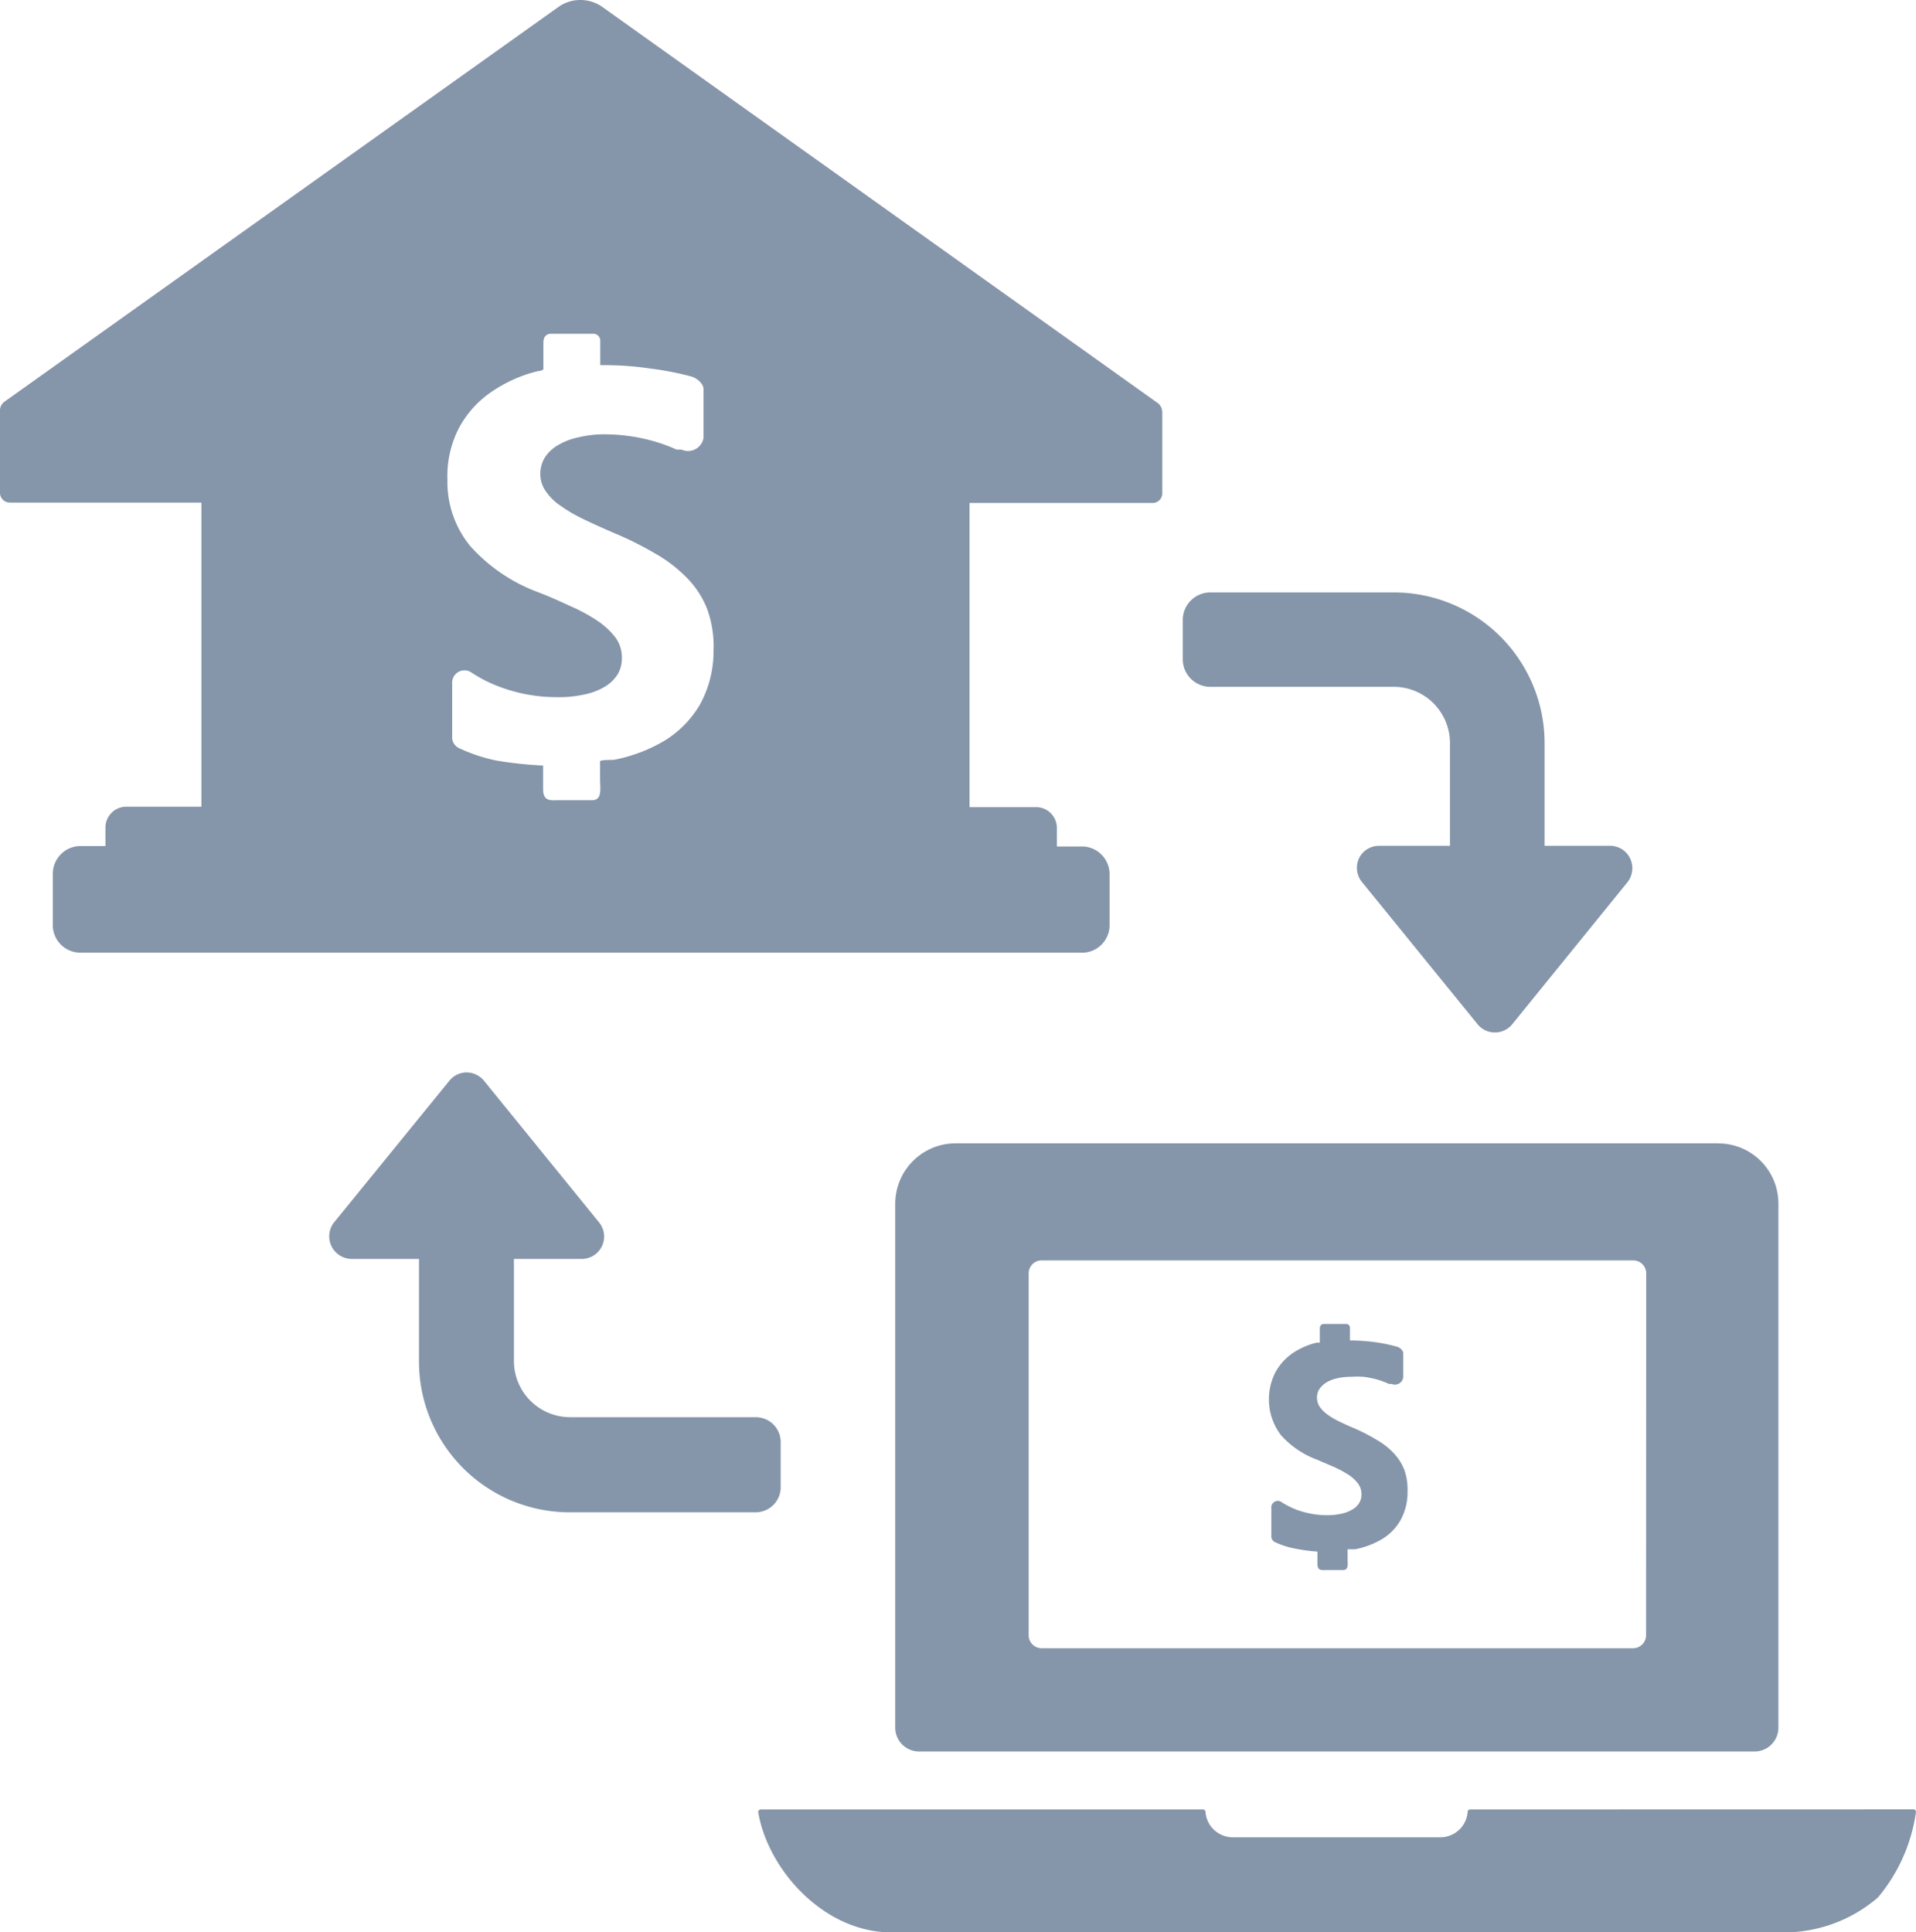 <svg xmlns="http://www.w3.org/2000/svg" width="82.818" height="83.529" viewBox="0 0 82.818 83.529">
  <g id="p2" transform="translate(-4.18 -3.783)">
    <g id="Group" transform="translate(18.411 29.392)">
      <path id="Path" d="M80.09,43.624a.958.958,0,0,0-.9-.551h-2.8V38.627a6.516,6.516,0,0,0-6.516-6.507H61.943a1.193,1.193,0,0,0-1.193,1.193v1.7A1.193,1.193,0,0,0,61.943,36.2h7.935A2.431,2.431,0,0,1,72.3,38.627v4.446H69.263a.958.958,0,0,0-.9.551.976.976,0,0,0,.154,1.039l4.98,6.127a.967.967,0,0,0,1.491,0l4.97-6.127A.976.976,0,0,0,80.09,43.624Z" transform="translate(-23.857 -32.12)" fill="#8595aa"/>
      <path id="Path-2" data-name="Path" d="M38.375,69.982H30.332A2.431,2.431,0,0,1,27.91,67.56V63.141h2.928a.967.967,0,0,0,.75-1.582l-4.97-6.118a.985.985,0,0,0-.75-.361.958.958,0,0,0-.75.361l-4.98,6.118a.976.976,0,0,0,.759,1.582h2.91v4.446a6.516,6.516,0,0,0,6.507,6.507h8.043a1.084,1.084,0,0,0,1.084-1.084V71.058a1.075,1.075,0,0,0-1.066-1.075Z" transform="translate(-19.927 -34.331)" fill="#8595aa"/>
    </g>
    <path id="Compound_Path" data-name="Compound Path" d="M54.246,21.222,30.171,4.051a1.654,1.654,0,0,0-1.807,0L4.37,21.15a.461.461,0,0,0-.19.38v3.534a.425.425,0,0,0,.4.443h8.305V38.655H9.638a.9.9,0,0,0-.9.9v.8h-1.1a1.2,1.2,0,0,0-1.175,1.22v2.16a1.193,1.193,0,0,0,1.175,1.229H51.011a1.193,1.193,0,0,0,1.13-1.229V41.574a1.2,1.2,0,0,0-1.13-1.2H49.863v-.8a.9.9,0,0,0-.859-.9H46.086V25.524h7.926a.416.416,0,0,0,.407-.443V21.6A.506.506,0,0,0,54.246,21.222ZM34.437,34.236a4.519,4.519,0,0,1-1.5,1.545,6.787,6.787,0,0,1-2.232.849c-.117,0-.587,0-.587.063v.723c0,.47.108.958-.352.958h-1.41c-.334,0-.7.081-.7-.47v-1.03a16.509,16.509,0,0,1-2.033-.217,7.23,7.23,0,0,1-1.636-.551.524.524,0,0,1-.262-.5V33.332a.533.533,0,0,1,.8-.5,5.91,5.91,0,0,0,1.283.651,6.923,6.923,0,0,0,2.4.434,5.115,5.115,0,0,0,1.247-.117,2.838,2.838,0,0,0,.9-.352,1.663,1.663,0,0,0,.533-.533,1.347,1.347,0,0,0,.172-.678,1.446,1.446,0,0,0-.28-.9,3.28,3.28,0,0,0-.768-.714A7.447,7.447,0,0,0,28.87,30c-.452-.208-.9-.416-1.446-.624a7.356,7.356,0,0,1-2.928-2,4.374,4.374,0,0,1-.976-2.856,4.519,4.519,0,0,1,.506-2.25,4.392,4.392,0,0,1,1.392-1.545,6.1,6.1,0,0,1,2.015-.9c.127,0,.235-.063.235-.09V18.592c0-.389.3-.38.307-.38h1.88a.3.3,0,0,1,.271.316v1.039a13.764,13.764,0,0,1,2.151.145,13.068,13.068,0,0,1,1.807.352c.226.072.506.3.506.542v2.106a.678.678,0,0,1-.949.506h-.217a6.9,6.9,0,0,0-1.021-.371,7.456,7.456,0,0,0-1.048-.217,7.781,7.781,0,0,0-.985-.072,4.736,4.736,0,0,0-1.175.127,2.919,2.919,0,0,0-.9.343,1.654,1.654,0,0,0-.56.524,1.356,1.356,0,0,0-.2.7,1.283,1.283,0,0,0,.226.75,2.332,2.332,0,0,0,.633.633,6.452,6.452,0,0,0,.985.578c.389.19.831.389,1.319.6a14.649,14.649,0,0,1,1.807.9,6.109,6.109,0,0,1,1.338,1.021,3.967,3.967,0,0,1,.9,1.365,4.7,4.7,0,0,1,.28,1.807A4.781,4.781,0,0,1,34.437,34.236Z" transform="translate(0)" fill="#8595aa"/>
    <path id="Compound_Path-2" data-name="Compound Path" d="M82.57,58.47H49.63A2.612,2.612,0,0,0,47,61.082V83.738a1.03,1.03,0,0,0,1.03,1.021H84.143a1.03,1.03,0,0,0,1.03-1.021V61.073a2.6,2.6,0,0,0-2.6-2.6ZM79.453,79.735a.56.56,0,0,1-.56.56H53.326a.56.56,0,0,1-.56-.56V64.091a.56.56,0,0,1,.56-.56H78.9a.56.56,0,0,1,.56.56Z" transform="translate(-4.123 -5.265)" fill="#8595aa"/>
    <path id="Path-3" data-name="Path" d="M90.38,90.33a.108.108,0,0,1,.108.108,7.329,7.329,0,0,1-1.645,3.7,6.227,6.227,0,0,1-4.121,1.509H46.2c-2.919,0-5.341-2.711-5.757-5.205a.112.112,0,0,1,.117-.108h19.1a.108.108,0,0,1,.117.1h0a1.184,1.184,0,0,0,1.247,1.1h8.838a1.184,1.184,0,0,0,1.247-1.1h0a.108.108,0,0,1,.117-.1Z" transform="translate(-3.491 -8.333)" fill="#8595aa"/>
    <path id="Path-4" data-name="Path" d="M70.715,73.4a2.2,2.2,0,0,0-.461-.714,3.109,3.109,0,0,0-.732-.569,7.735,7.735,0,0,0-.9-.47c-.262-.108-.5-.217-.7-.316a3.09,3.09,0,0,1-.524-.307,1.464,1.464,0,0,1-.334-.334.759.759,0,0,1-.117-.4.66.66,0,0,1,.108-.371.994.994,0,0,1,.3-.28,1.5,1.5,0,0,1,.47-.181,2.567,2.567,0,0,1,.615-.063,3.616,3.616,0,0,1,.524,0,3.958,3.958,0,0,1,.551.108,3.514,3.514,0,0,1,.542.2h.117a.361.361,0,0,0,.5-.28V68.375c0-.127-.145-.244-.262-.28a7.228,7.228,0,0,0-.9-.19,8.043,8.043,0,0,0-1.139-.081v-.542a.163.163,0,0,0-.145-.172h-.994s-.163,0-.163.2v.605a.326.326,0,0,1-.117,0,3.136,3.136,0,0,0-1.075.47,2.377,2.377,0,0,0-.732.822,2.567,2.567,0,0,0,.244,2.711,3.913,3.913,0,0,0,1.554,1.057l.759.325a5.422,5.422,0,0,1,.615.334,1.654,1.654,0,0,1,.407.38.759.759,0,0,1,.145.461.7.7,0,0,1-.09.361.832.832,0,0,1-.28.28,1.5,1.5,0,0,1-.47.19,2.829,2.829,0,0,1-.66.072,3.9,3.9,0,0,1-1.274-.226A3.462,3.462,0,0,1,65.4,74.8a.28.28,0,0,0-.425.262v1.193a.28.28,0,0,0,.145.28,3.543,3.543,0,0,0,.9.289,7.738,7.738,0,0,0,.949.127v.542c0,.3.2.253.371.253h.741c.244,0,.19-.262.19-.506v-.389h.316a3.615,3.615,0,0,0,1.175-.443,2.241,2.241,0,0,0,.8-.822,2.485,2.485,0,0,0,.3-1.238,2.558,2.558,0,0,0-.145-.949Z" transform="translate(-5.842 -6.097)" fill="#8595aa"/>
  </g>
</svg>
